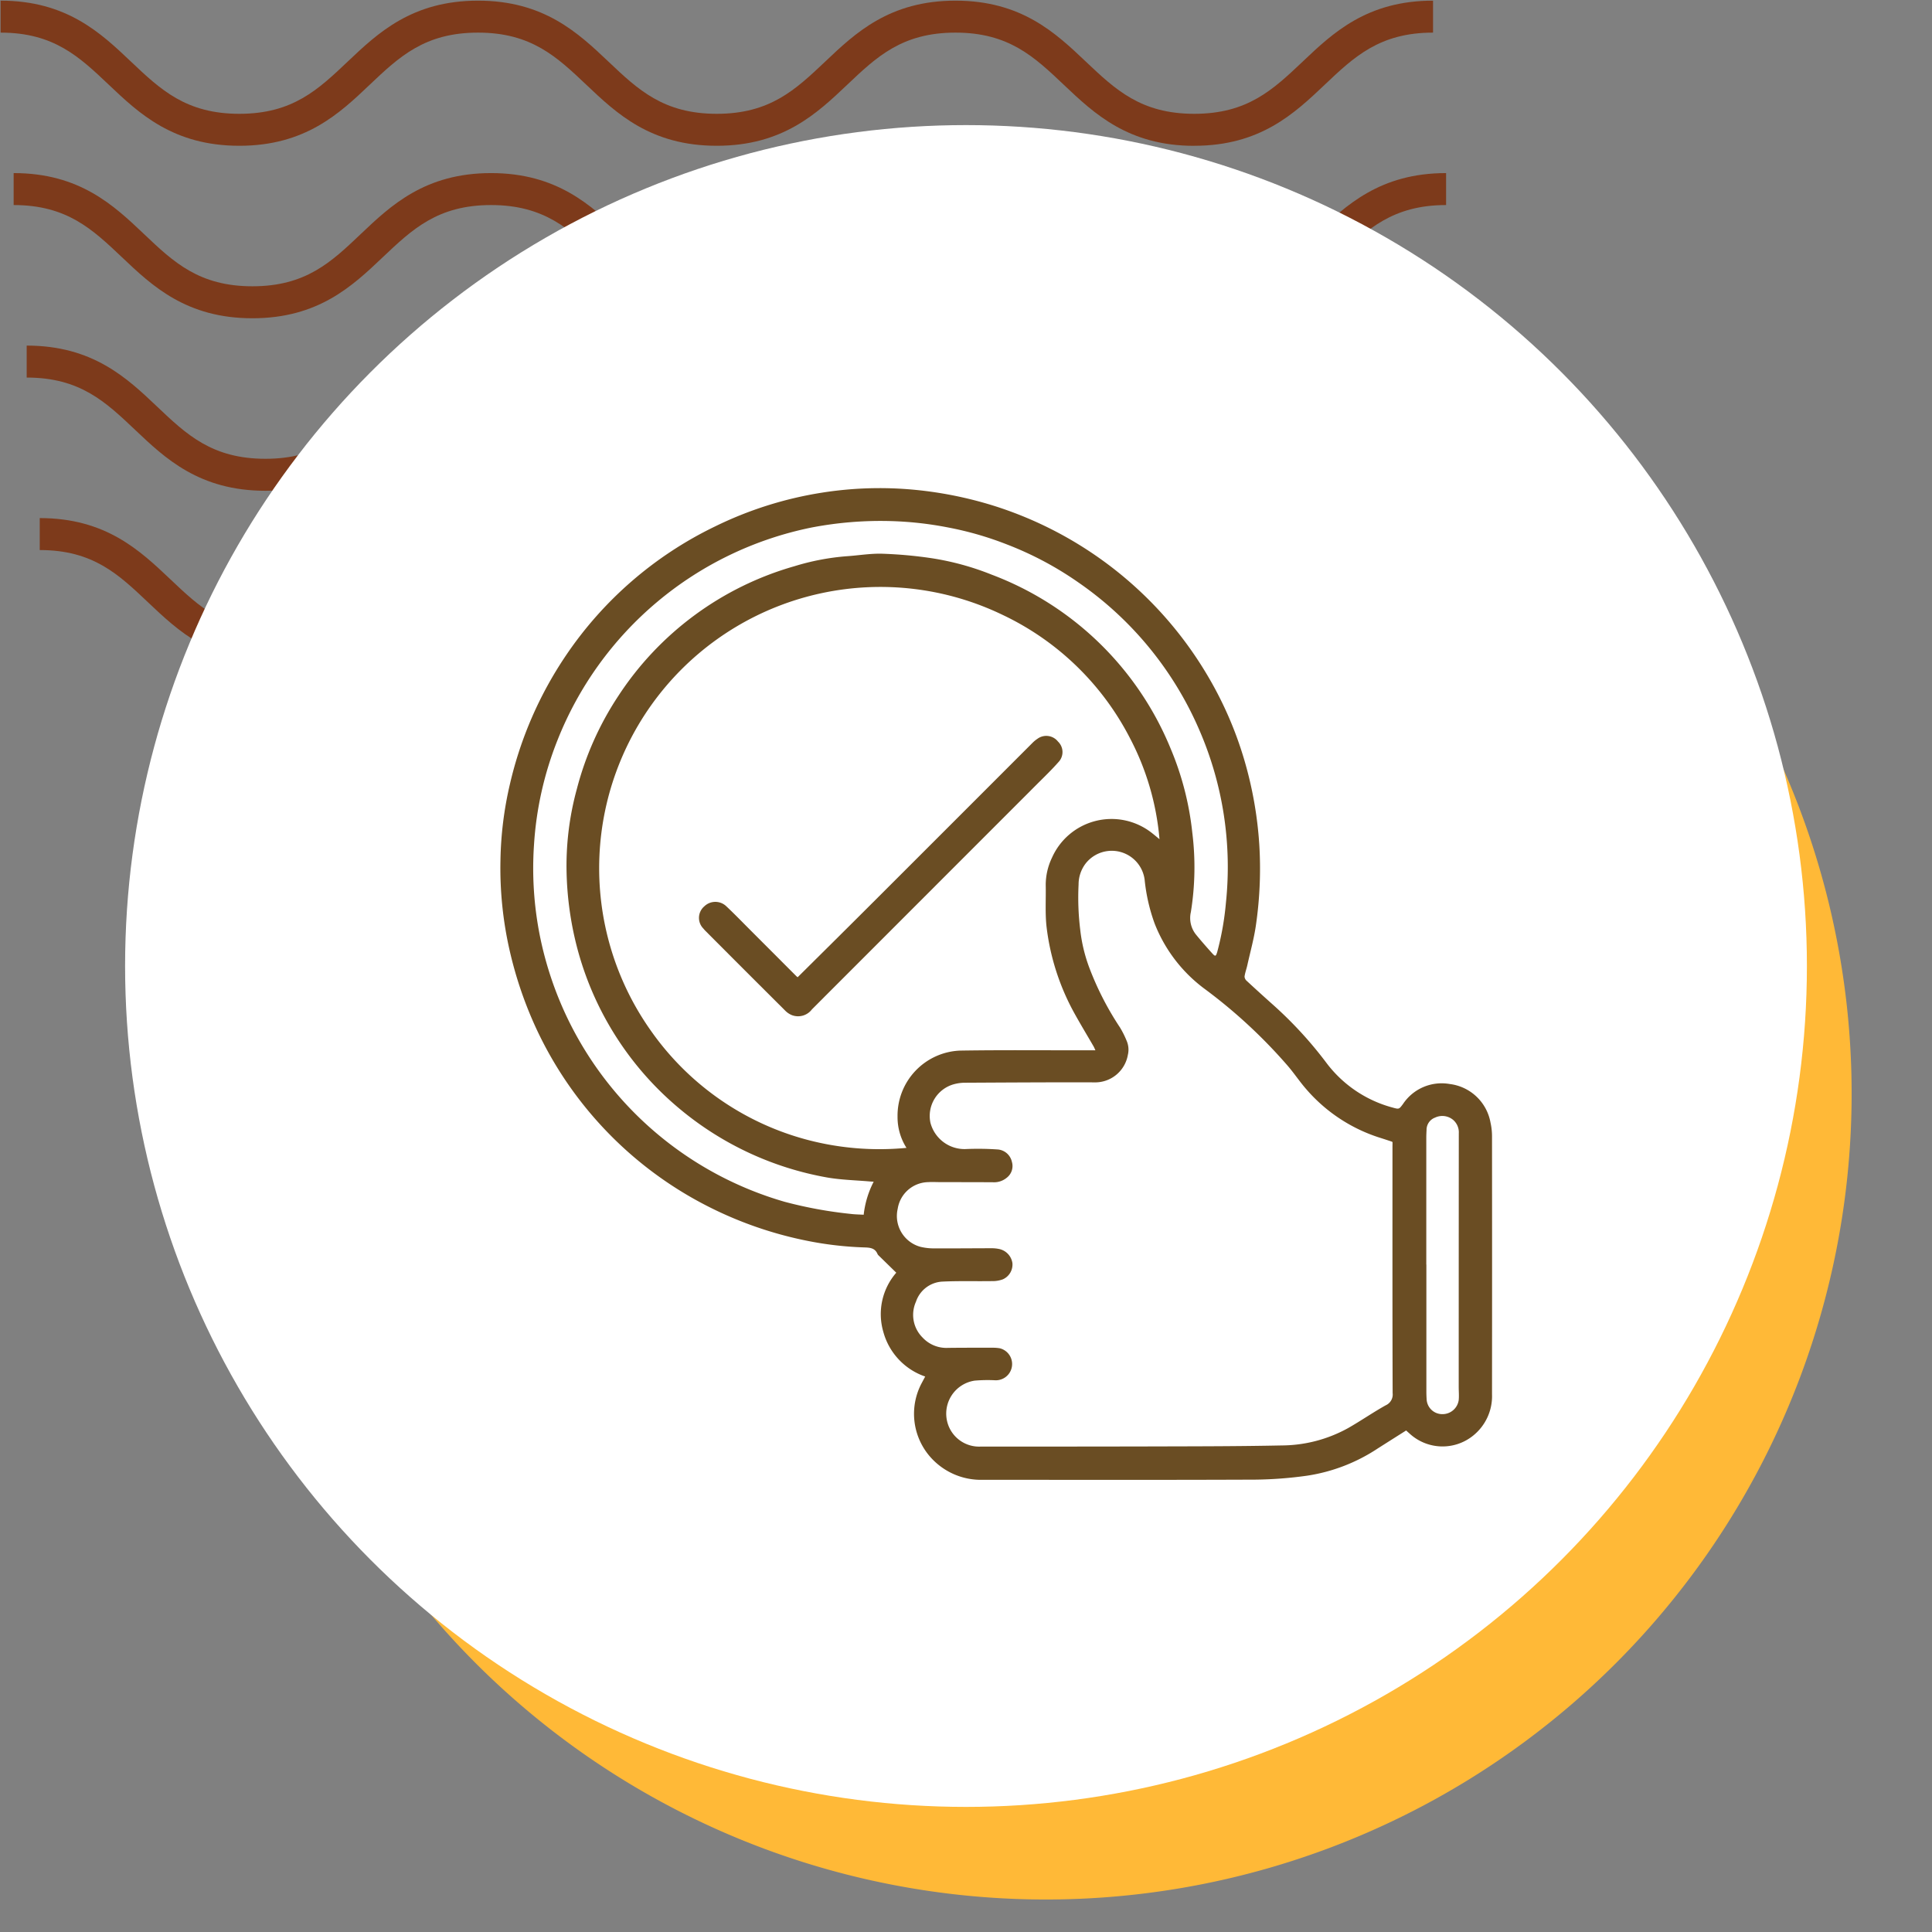 <svg xmlns="http://www.w3.org/2000/svg" xmlns:xlink="http://www.w3.org/1999/xlink" width="139" height="139" viewBox="0 0 139 139">
  <rect x="0" y="0" width="139" height="139" fill="#808080" stroke="none"/>
  <defs>
    <clipPath id="clip-path">
      <rect id="Rectangle_400938" data-name="Rectangle 400938" width="139" height="139" transform="translate(-0.043 -0.043)" fill="none"/>
    </clipPath>
    <clipPath id="clip-path-2">
      <rect id="Rectangle_401073" data-name="Rectangle 401073" width="105.872" height="47.68" fill="#7d3a1b"/>
    </clipPath>
    <clipPath id="clip-path-3">
      <rect id="Rectangle_402307" data-name="Rectangle 402307" width="75" height="75" transform="translate(1174.5 7463.5)" fill="#6a4d23" stroke="#707070" stroke-width="1"/>
    </clipPath>
    <clipPath id="clip-path-4">
      <rect id="Rectangle_402518" data-name="Rectangle 402518" width="71.346" height="71.351" fill="#6a4d23"/>
    </clipPath>
  </defs>
  <g id="Group_1101577" data-name="Group 1101577" transform="translate(-1150 -10856.881)">
    <g id="Group_1100945" data-name="Group 1100945" transform="translate(0 3427)">
      <g id="Group_1099530" data-name="Group 1099530" transform="translate(885.043 2145.924)">
        <g id="Group_1099379" data-name="Group 1099379" transform="translate(265 5284)">
          <rect id="Rectangle_401103" data-name="Rectangle 401103" width="139" height="139" transform="translate(-0.043 -0.043)" fill="none"/>
          <g id="Group_1099348" data-name="Group 1099348" transform="translate(0)">
            <g id="Group_1099282" data-name="Group 1099282">
              <g id="Group_1099281" data-name="Group 1099281" clip-path="url(#clip-path-2)">
                <path id="Path_873375" data-name="Path 873375" d="M85.879,10.449c-4.752,0-7.21-2.33-9.379-4.386C74.371,4.047,72.538,2.3,68.7,2.3s-5.668,1.742-7.8,3.758c-2.17,2.056-4.624,4.386-9.379,4.386s-7.21-2.33-9.379-4.386C40.018,4.047,38.184,2.3,34.349,2.3s-5.668,1.742-7.794,3.758c-2.17,2.056-4.627,4.386-9.379,4.386S9.963,8.119,7.794,6.063C5.668,4.047,3.835,2.3,0,2.3V0C4.752,0,7.21,2.334,9.379,4.386c2.129,2.02,3.963,3.758,7.8,3.758s5.668-1.738,7.794-3.755C27.136,2.334,29.6,0,34.349,0s7.213,2.334,9.379,4.386c2.129,2.02,3.963,3.758,7.8,3.758s5.668-1.738,7.8-3.758C61.489,2.334,63.951,0,68.7,0s7.213,2.334,9.379,4.386c2.129,2.02,3.963,3.758,7.8,3.758s5.668-1.738,7.8-3.758C95.843,2.334,98.3,0,103.056,0V2.3c-3.835,0-5.668,1.742-7.8,3.758-2.169,2.056-4.627,4.386-9.379,4.386" transform="translate(2.816 37.231)" fill="#7d3a1b"/>
                <path id="Path_873376" data-name="Path 873376" d="M85.879,10.449c-4.752,0-7.213-2.33-9.379-4.39C74.371,4.043,72.538,2.3,68.7,2.3s-5.668,1.738-7.8,3.755c-2.166,2.06-4.624,4.39-9.379,4.39s-7.213-2.33-9.379-4.39C40.018,4.043,38.184,2.3,34.349,2.3s-5.668,1.742-7.794,3.755c-2.17,2.06-4.627,4.39-9.379,4.39s-7.213-2.33-9.383-4.39C5.668,4.043,3.835,2.3,0,2.3V0C4.752,0,7.213,2.33,9.379,4.386c2.129,2.02,3.963,3.758,7.8,3.758s5.668-1.738,7.794-3.758C27.136,2.33,29.6,0,34.349,0s7.213,2.33,9.383,4.386c2.126,2.02,3.959,3.758,7.794,3.758s5.668-1.738,7.8-3.758C61.489,2.33,63.951,0,68.7,0s7.213,2.33,9.379,4.386c2.129,2.02,3.963,3.758,7.8,3.758s5.668-1.738,7.8-3.758C95.846,2.33,98.3,0,103.059,0V2.3c-3.835,0-5.672,1.742-7.8,3.755-2.169,2.06-4.628,4.39-9.379,4.39" transform="translate(1.877 24.821)" fill="#7d3a1b"/>
                <path id="Path_873377" data-name="Path 873377" d="M85.879,10.449c-4.752,0-7.213-2.33-9.379-4.39C74.371,4.043,72.538,2.3,68.7,2.3s-5.668,1.738-7.8,3.755c-2.166,2.06-4.627,4.39-9.379,4.39s-7.213-2.33-9.379-4.39C40.018,4.043,38.184,2.3,34.349,2.3s-5.668,1.742-7.794,3.755c-2.169,2.06-4.627,4.39-9.379,4.39s-7.213-2.33-9.383-4.39C5.668,4.043,3.835,2.3,0,2.3V0C4.752,0,7.213,2.33,9.379,4.386c2.126,2.02,3.963,3.758,7.8,3.758s5.668-1.738,7.794-3.758C27.136,2.33,29.6,0,34.349,0s7.213,2.33,9.383,4.386c2.126,2.02,3.959,3.758,7.794,3.758s5.668-1.738,7.8-3.758C61.489,2.33,63.951,0,68.7,0s7.213,2.33,9.379,4.386c2.129,2.02,3.963,3.758,7.8,3.758s5.668-1.738,7.8-3.758C95.846,2.33,98.3,0,103.059,0V2.3c-3.835,0-5.672,1.742-7.8,3.755-2.169,2.06-4.627,4.39-9.379,4.39" transform="translate(0.939 12.41)" fill="#7d3a1b"/>
                <path id="Path_873378" data-name="Path 873378" d="M85.879,10.445c-4.752,0-7.21-2.33-9.379-4.386C74.371,4.043,72.538,2.3,68.7,2.3s-5.668,1.738-7.794,3.755c-2.169,2.056-4.627,4.386-9.383,4.386s-7.21-2.33-9.379-4.386C40.018,4.043,38.184,2.3,34.349,2.3s-5.668,1.738-7.794,3.751c-2.166,2.06-4.627,4.39-9.379,4.39S9.963,8.115,7.794,6.059C5.668,4.043,3.835,2.3,0,2.3V0C4.752,0,7.213,2.33,9.379,4.386c2.129,2.016,3.963,3.755,7.8,3.755S22.845,6.4,24.971,4.386C27.14,2.33,29.6,0,34.349,0s7.21,2.33,9.383,4.386c2.126,2.016,3.959,3.755,7.794,3.755s5.668-1.738,7.8-3.755C61.493,2.33,63.951,0,68.7,0s7.21,2.33,9.379,4.386c2.129,2.016,3.963,3.755,7.8,3.755s5.668-1.738,7.8-3.755C95.846,2.33,98.3,0,103.059,0V2.3c-3.839,0-5.672,1.738-7.8,3.755-2.169,2.056-4.627,4.386-9.379,4.386" transform="translate(0 0.004)" fill="#7d3a1b"/>
              </g>
            </g>
          </g>
          <path id="Path_873425" data-name="Path 873425" d="M57.977,0A57.977,57.977,0,1,1,0,57.977,57.977,57.977,0,0,1,57.977,0Z" transform="translate(17.221 20.665)" fill="#ffb937"/>
          <circle id="Ellipse_11503" data-name="Ellipse 11503" cx="60.5" cy="60.5" r="60.5" transform="translate(8.957 8.957)" fill="#fff"/>
        </g>
      </g>
      <g id="Group_1098714" data-name="Group 1098714" transform="translate(9.5 -0.5)" clip-path="url(#clip-path-3)">
        <g id="Group_1100946" data-name="Group 1100946" transform="translate(1176.5 7465.5)">
          <g id="Group_1100946-2" data-name="Group 1100946" clip-path="url(#clip-path-4)">
            <path id="Path_880881" data-name="Path 880881" d="M65.163,67.8c-.679.43-1.354.857-2.028,1.285a12.606,12.606,0,0,1-5.1,1.967,28.908,28.908,0,0,1-3.714.283c-6.524.027-13.049.015-19.573.011a4.85,4.85,0,0,1-3.932-1.779,4.7,4.7,0,0,1-.518-5.15l.266-.5A4.7,4.7,0,0,1,27.551,60.7a4.542,4.542,0,0,1,.932-4.253l-1.266-1.237a.332.332,0,0,1-.079-.1c-.178-.433-.527-.469-.944-.482a24.772,24.772,0,0,1-4.3-.513,27.7,27.7,0,0,1-8.056-3.028A27.2,27.2,0,0,1,2.4,38.481,28.435,28.435,0,0,1,.69,33.364a26.635,26.635,0,0,1-.684-6.585,25.78,25.78,0,0,1,.682-5.487,27.618,27.618,0,0,1,4.044-9.275A27.213,27.213,0,0,1,15.447,2.756,26.958,26.958,0,0,1,23.074.336,26.547,26.547,0,0,1,29.847.124a28.072,28.072,0,0,1,5.542,1.111A27.433,27.433,0,0,1,50.783,13.325a26.681,26.681,0,0,1,2.75,6.267A27.9,27.9,0,0,1,54.6,25.631a28.228,28.228,0,0,1-.233,5.757c-.137.989-.41,1.96-.627,2.938-.061.273-.163.539-.2.815a.446.446,0,0,0,.158.311q.965.894,1.948,1.769a28.817,28.817,0,0,1,3.775,4.116,8.8,8.8,0,0,0,4.777,3.23c.466.13.458.121.741-.256a3.342,3.342,0,0,1,3.36-1.44,3.4,3.4,0,0,1,2.938,2.781,4.5,4.5,0,0,1,.108.987q.009,9.276,0,18.553a3.638,3.638,0,0,1-1.364,2.981,3.5,3.5,0,0,1-4.567-.152c-.076-.067-.151-.135-.248-.222M42.812,40.447c-.062-.131-.093-.215-.138-.291-.443-.765-.9-1.521-1.331-2.295A17,17,0,0,1,39.3,31.6c-.117-1-.042-2.023-.064-3.036a4.535,4.535,0,0,1,.45-1.974A4.687,4.687,0,0,1,46.86,24.8c.19.148.374.305.561.458a19.1,19.1,0,0,0-2.113-7.248,19.853,19.853,0,0,0-9.171-8.889A20.234,20.234,0,0,0,10.863,39.085a20,20,0,0,0,11.214,7.8,20.339,20.339,0,0,0,7.141.581,4.118,4.118,0,0,1-.643-2.254,4.687,4.687,0,0,1,4.482-4.744c3.014-.049,6.029-.018,9.044-.022h.71m21.377,6.608a.3.3,0,0,0-.054-.038c-.258-.085-.516-.172-.776-.254a11.633,11.633,0,0,1-5.377-3.518c-.5-.57-.914-1.211-1.416-1.776a37.178,37.178,0,0,0-5.841-5.4,10.7,10.7,0,0,1-3.655-4.749,12.987,12.987,0,0,1-.717-3.149A2.386,2.386,0,0,0,42.1,27.017a2.481,2.481,0,0,0-.5,1.5,18.983,18.983,0,0,0,.116,3.236A11.32,11.32,0,0,0,42.37,34.5,21.542,21.542,0,0,0,44.576,38.8a6.746,6.746,0,0,1,.479.955,1.61,1.61,0,0,1,.089,1.026,2.389,2.389,0,0,1-2.439,1.972c-3.083-.009-6.166.01-9.249.026a3.075,3.075,0,0,0-.83.109,2.368,2.368,0,0,0-1.686,2.765,2.537,2.537,0,0,0,2.5,1.9,20.468,20.468,0,0,1,2.374.03,1.136,1.136,0,0,1,.987.884,1.061,1.061,0,0,1-.369,1.147,1.427,1.427,0,0,1-1.022.324q-1.866-.006-3.731-.007c-.3,0-.6-.02-.893,0a2.264,2.264,0,0,0-2.2,1.918,2.3,2.3,0,0,0,1.64,2.737,4.106,4.106,0,0,0,1.035.11c1.354.007,2.708-.007,4.063-.009a2.61,2.61,0,0,1,.507.044,1.221,1.221,0,0,1,1.008,1.021,1.162,1.162,0,0,1-.693,1.174,2.142,2.142,0,0,1-.793.126c-1.175.018-2.351-.021-3.524.034A2.116,2.116,0,0,0,29.9,58.535a2.3,2.3,0,0,0,.477,2.578,2.339,2.339,0,0,0,1.836.742c1.065-.013,2.129-.01,3.194-.01a2.932,2.932,0,0,1,.533.041,1.169,1.169,0,0,1-.343,2.3,10.706,10.706,0,0,0-1.479.027,2.4,2.4,0,0,0-1.945,3.044,2.363,2.363,0,0,0,2.384,1.7c4.089,0,8.177,0,12.266-.01,3.134-.009,6.268-.007,9.4-.072a9.951,9.951,0,0,0,4.767-1.248c.916-.521,1.785-1.126,2.705-1.639a.85.85,0,0,0,.5-.881c-.019-5.911-.012-11.823-.012-17.735ZM26.861,49.9c-.117-.007-.19-.01-.264-.016-1.025-.09-2.062-.112-3.073-.285a22.741,22.741,0,0,1-10.533-4.866A22.507,22.507,0,0,1,5.373,32.462a23.5,23.5,0,0,1-.608-4.75A20.868,20.868,0,0,1,5.5,21.654a22.215,22.215,0,0,1,2.972-6.681A22.48,22.48,0,0,1,21.161,5.617,17.253,17.253,0,0,1,24.911,4.9c.857-.056,1.715-.207,2.568-.181a31.308,31.308,0,0,1,3.53.32,19.535,19.535,0,0,1,4.344,1.188A22.475,22.475,0,0,1,48.213,18.716a21.339,21.339,0,0,1,1.566,6.053,20.218,20.218,0,0,1-.1,5.726,1.908,1.908,0,0,0,.38,1.641c.377.459.767.907,1.167,1.347.209.23.252.206.346-.1a20.484,20.484,0,0,0,.627-3.536A24.735,24.735,0,0,0,50.286,17.4,24.832,24.832,0,0,0,41.555,6.764,24.044,24.044,0,0,0,36.43,4.046,23.617,23.617,0,0,0,32.2,2.828a25.111,25.111,0,0,0-4.078-.456,26.274,26.274,0,0,0-5.738.463A24.993,24.993,0,0,0,4.106,18.143,24.448,24.448,0,0,0,2.42,25.654a24.823,24.823,0,0,0,.417,6.531,25.2,25.2,0,0,0,2.012,6A25.039,25.039,0,0,0,20.458,51.347a30.69,30.69,0,0,0,4.737.869c.316.04.636.042.944.061a6.8,6.8,0,0,1,.721-2.381m39.762,5.964q0,4.586,0,9.171c0,.179.009.357.019.536a1.125,1.125,0,0,0,1.116,1.056,1.176,1.176,0,0,0,1.192-1.013c.03-.312,0-.629,0-.943q0-9.12.006-18.24a1.186,1.186,0,0,0-.406-.973,1.215,1.215,0,0,0-1.3-.166.937.937,0,0,0-.614.891c-.01.187-.019.374-.019.561q0,4.56,0,9.12" transform="translate(0 0)" fill="#6a4d23"/>
            <path id="Path_880882" data-name="Path 880882" d="M76.83,104.339c1.684-1.673,3.355-3.324,5.017-4.985q5.938-5.931,11.87-11.868a2.186,2.186,0,0,1,.353-.293,1.073,1.073,0,0,1,1.492.192,1.044,1.044,0,0,1,.031,1.478c-.5.566-1.049,1.093-1.585,1.629q-8.073,8.078-16.146,16.154a1.251,1.251,0,0,1-1.437.424,1.414,1.414,0,0,1-.463-.3q-2.878-2.866-5.745-5.744a2.416,2.416,0,0,1-.171-.19,1.091,1.091,0,0,1,.071-1.6,1.141,1.141,0,0,1,1.595.012c.6.564,1.175,1.161,1.759,1.745l3.267,3.272a.87.87,0,0,0,.091.072" transform="translate(-55.442 -69.15)" fill="#6a4d23"/>
          </g>
        </g>
      </g>
    </g>
  </g>
</svg>
